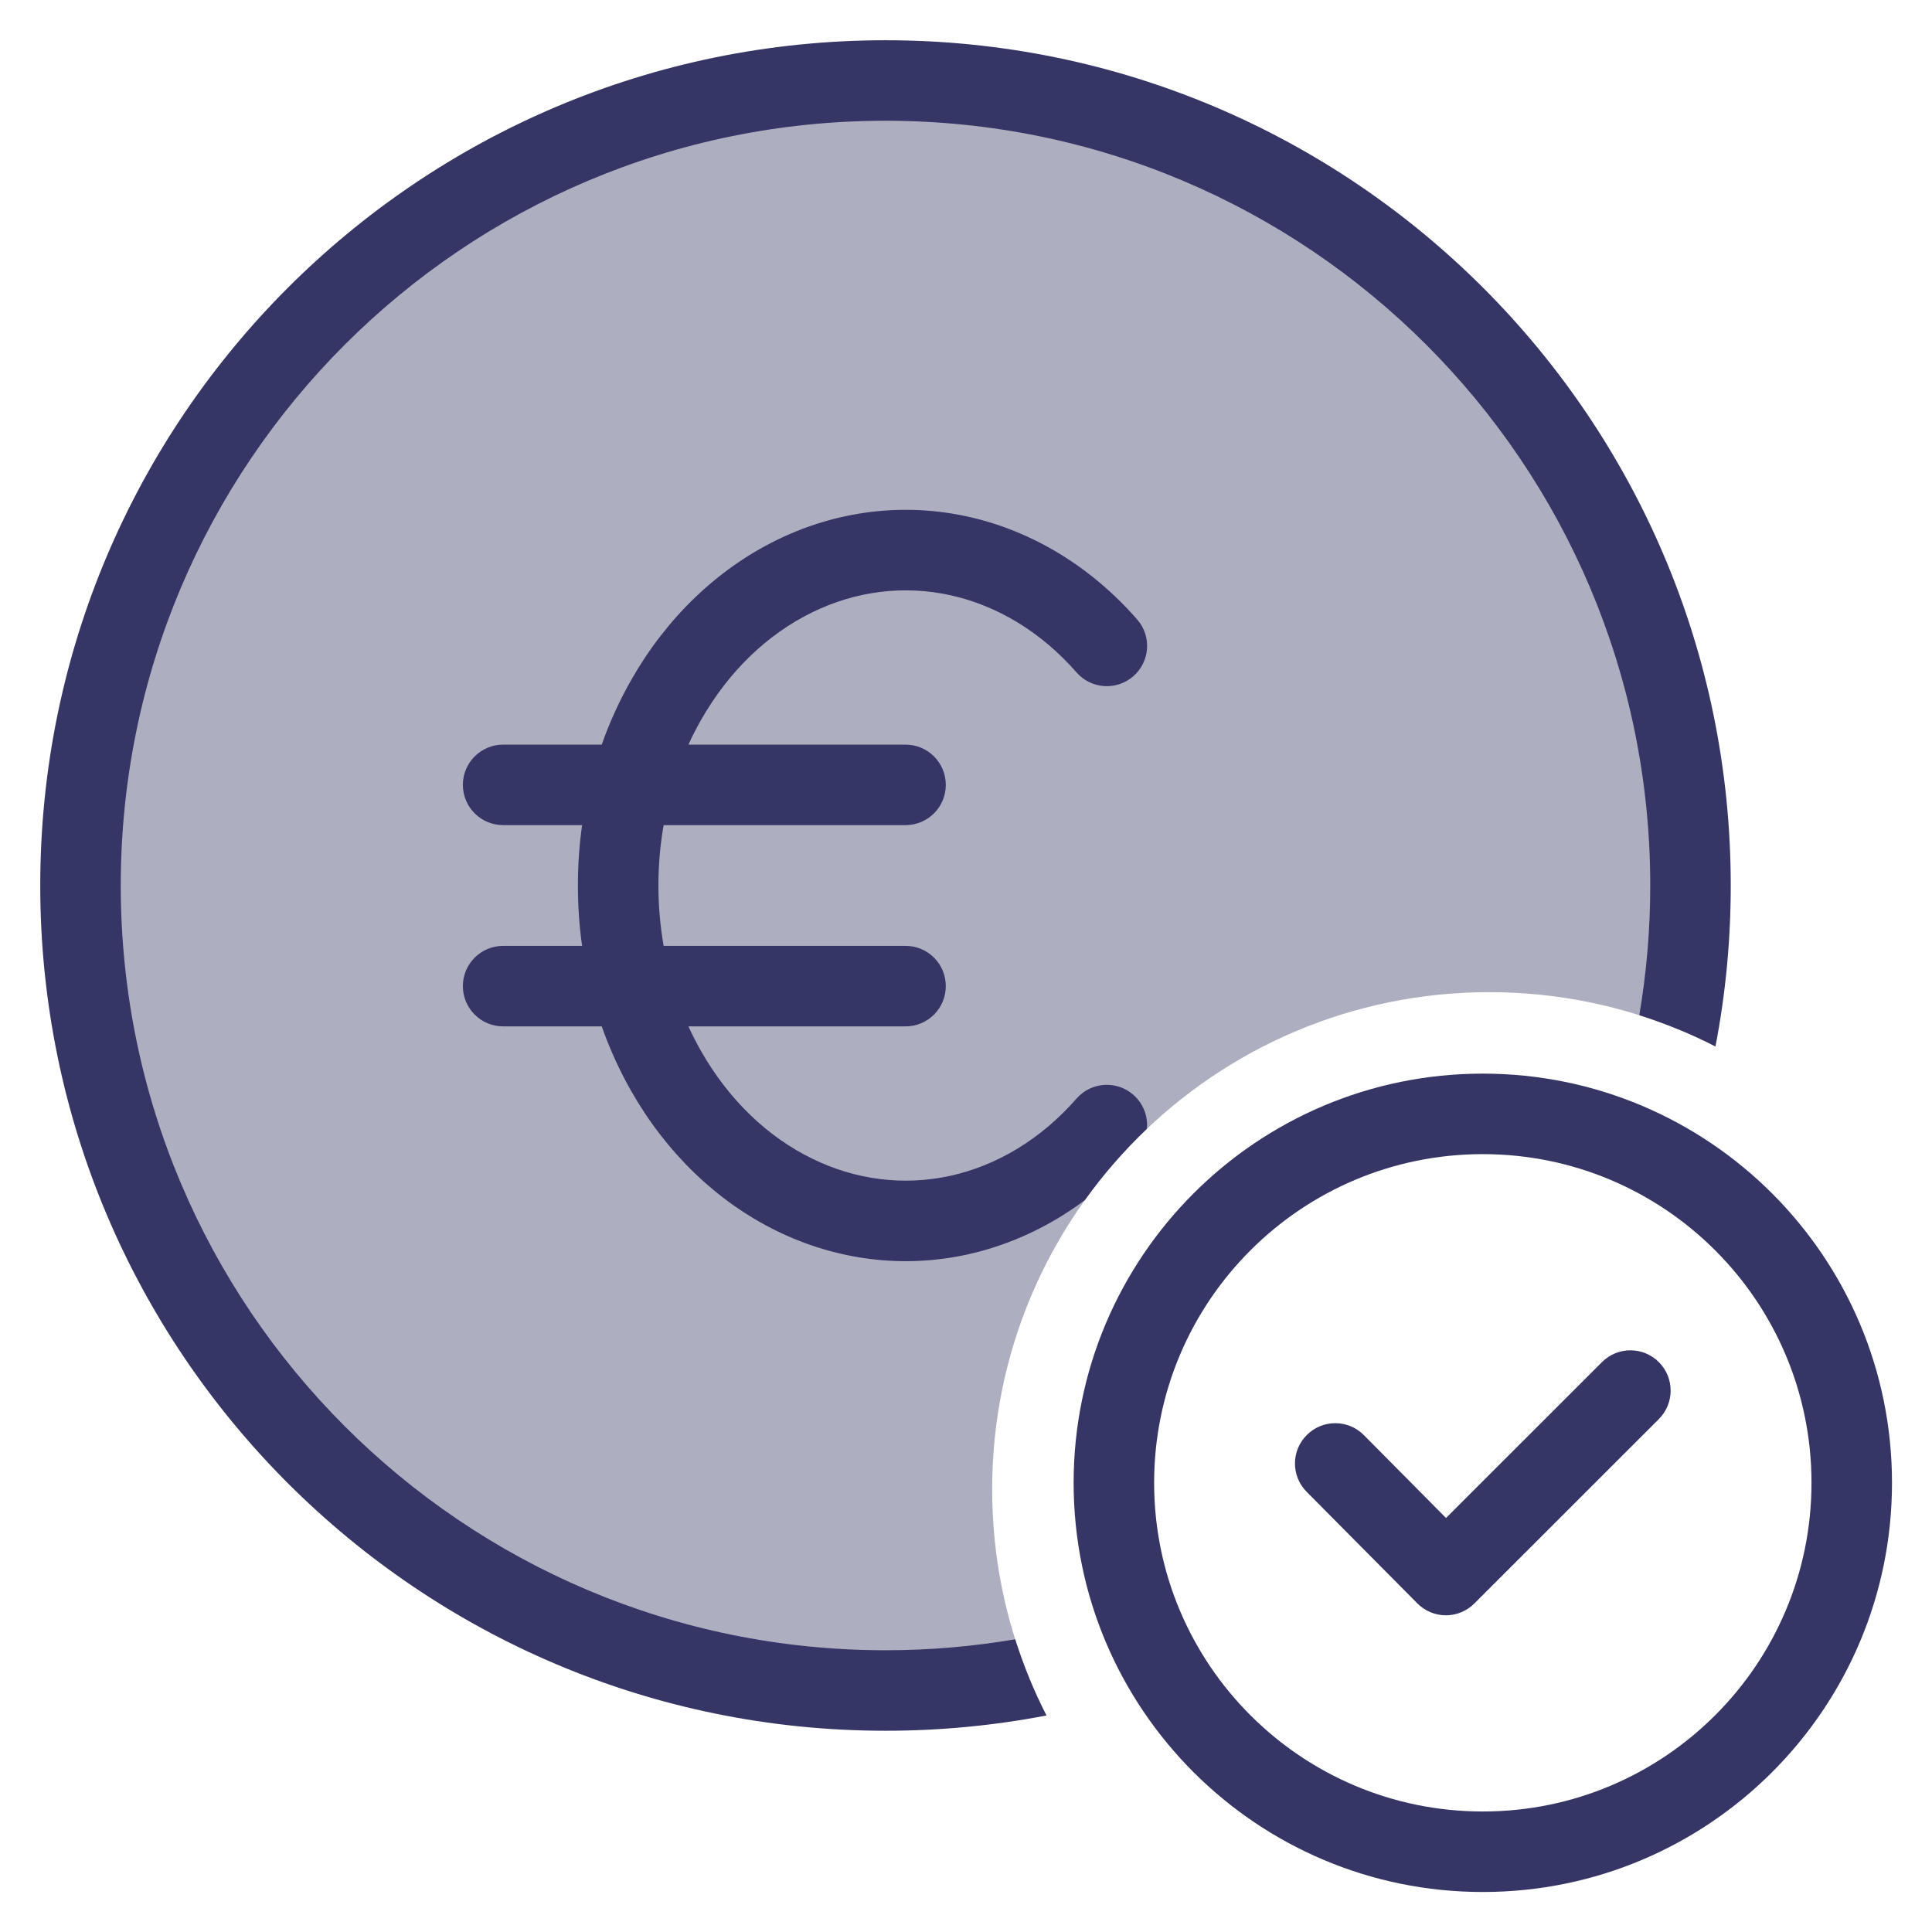 <svg width="24" height="24" viewBox="0 0 24 24" fill="none" xmlns="http://www.w3.org/2000/svg">
<g clip-path="url(#clip0_9001_301809)">
<path opacity="0.4" d="M20.841 12.784C20.946 12.205 21 11.609 21 11C21 5.477 16.523 1 11 1C5.477 1 1 5.477 1 11C1 16.523 5.477 21 11 21C11.609 21 12.205 20.946 12.784 20.841C12.488 20.119 12.325 19.329 12.325 18.5C12.325 15.09 15.09 12.325 18.5 12.325C19.329 12.325 20.119 12.488 20.841 12.784Z" fill="#353566"/>
<path d="M1.5 11C1.5 5.753 5.753 1.5 11 1.5C16.247 1.5 20.5 5.753 20.5 11C20.5 11.549 20.453 12.088 20.364 12.611C20.692 12.715 21.008 12.845 21.31 13C21.435 12.352 21.5 11.684 21.5 11C21.5 5.201 16.799 0.5 11 0.5C5.201 0.5 0.5 5.201 0.5 11C0.5 16.799 5.201 21.5 11 21.5C11.684 21.5 12.352 21.435 13 21.31C12.845 21.008 12.715 20.692 12.611 20.364C12.088 20.453 11.549 20.5 11 20.5C5.753 20.5 1.5 16.247 1.5 11Z" fill="#353566"/>
<path d="M14.079 13.6C14.204 13.71 14.262 13.868 14.247 14.023C13.963 14.293 13.705 14.589 13.476 14.909C13.041 15.234 12.551 15.464 12.029 15.581C11.225 15.76 10.395 15.657 9.646 15.29C8.9 14.924 8.275 14.316 7.841 13.553C7.696 13.298 7.573 13.029 7.475 12.75H6.25C5.974 12.75 5.75 12.526 5.75 12.25C5.75 11.974 5.974 11.75 6.25 11.75H7.231C7.196 11.503 7.179 11.252 7.179 11C7.179 10.748 7.196 10.497 7.231 10.25H6.25C5.974 10.25 5.75 10.026 5.75 9.75C5.75 9.474 5.974 9.25 6.25 9.25H7.475C7.573 8.971 7.696 8.702 7.841 8.447C8.275 7.684 8.9 7.076 9.646 6.71C10.395 6.343 11.225 6.24 12.029 6.419C12.832 6.598 13.559 7.047 14.126 7.695C14.308 7.902 14.287 8.218 14.079 8.4C13.871 8.582 13.555 8.561 13.373 8.353C12.935 7.852 12.39 7.524 11.811 7.395C11.234 7.267 10.635 7.339 10.087 7.608C9.536 7.877 9.054 8.337 8.71 8.941C8.653 9.041 8.6 9.144 8.552 9.25H11.249C11.526 9.25 11.749 9.474 11.749 9.75C11.749 10.026 11.526 10.25 11.249 10.25H8.244C8.201 10.495 8.179 10.746 8.179 11C8.179 11.254 8.201 11.505 8.244 11.75H11.249C11.526 11.75 11.749 11.974 11.749 12.25C11.749 12.526 11.526 12.75 11.249 12.75H8.552C8.6 12.856 8.653 12.959 8.71 13.059C9.054 13.663 9.536 14.123 10.087 14.392C10.635 14.661 11.234 14.733 11.811 14.605C12.39 14.476 12.935 14.148 13.373 13.647C13.555 13.439 13.871 13.418 14.079 13.6Z" fill="#353566"/>
<path d="M20.607 16.921C20.802 17.116 20.802 17.433 20.607 17.628L18.315 19.919C18.221 20.013 18.093 20.066 17.961 20.066C17.828 20.066 17.7 20.012 17.607 19.918L16.232 18.532C16.037 18.336 16.038 18.019 16.235 17.825C16.43 17.63 16.747 17.631 16.942 17.827L17.963 18.857L19.9 16.921C20.095 16.725 20.412 16.725 20.607 16.921Z" fill="#353566"/>
<path fill-rule="evenodd" clip-rule="evenodd" d="M13.337 18.42C13.337 15.613 15.613 13.337 18.42 13.337C21.227 13.337 23.503 15.613 23.503 18.42C23.503 21.227 21.227 23.503 18.42 23.503C15.613 23.503 13.337 21.227 13.337 18.42ZM18.42 14.337C16.165 14.337 14.337 16.165 14.337 18.42C14.337 20.675 16.165 22.503 18.42 22.503C20.675 22.503 22.503 20.675 22.503 18.42C22.503 16.165 20.675 14.337 18.42 14.337Z" fill="#353566"/>
</g>
<defs>
<clipPath id="clip0_9001_301809">
<rect width="24" height="24" fill="white"/>
</clipPath>
</defs>
</svg>
